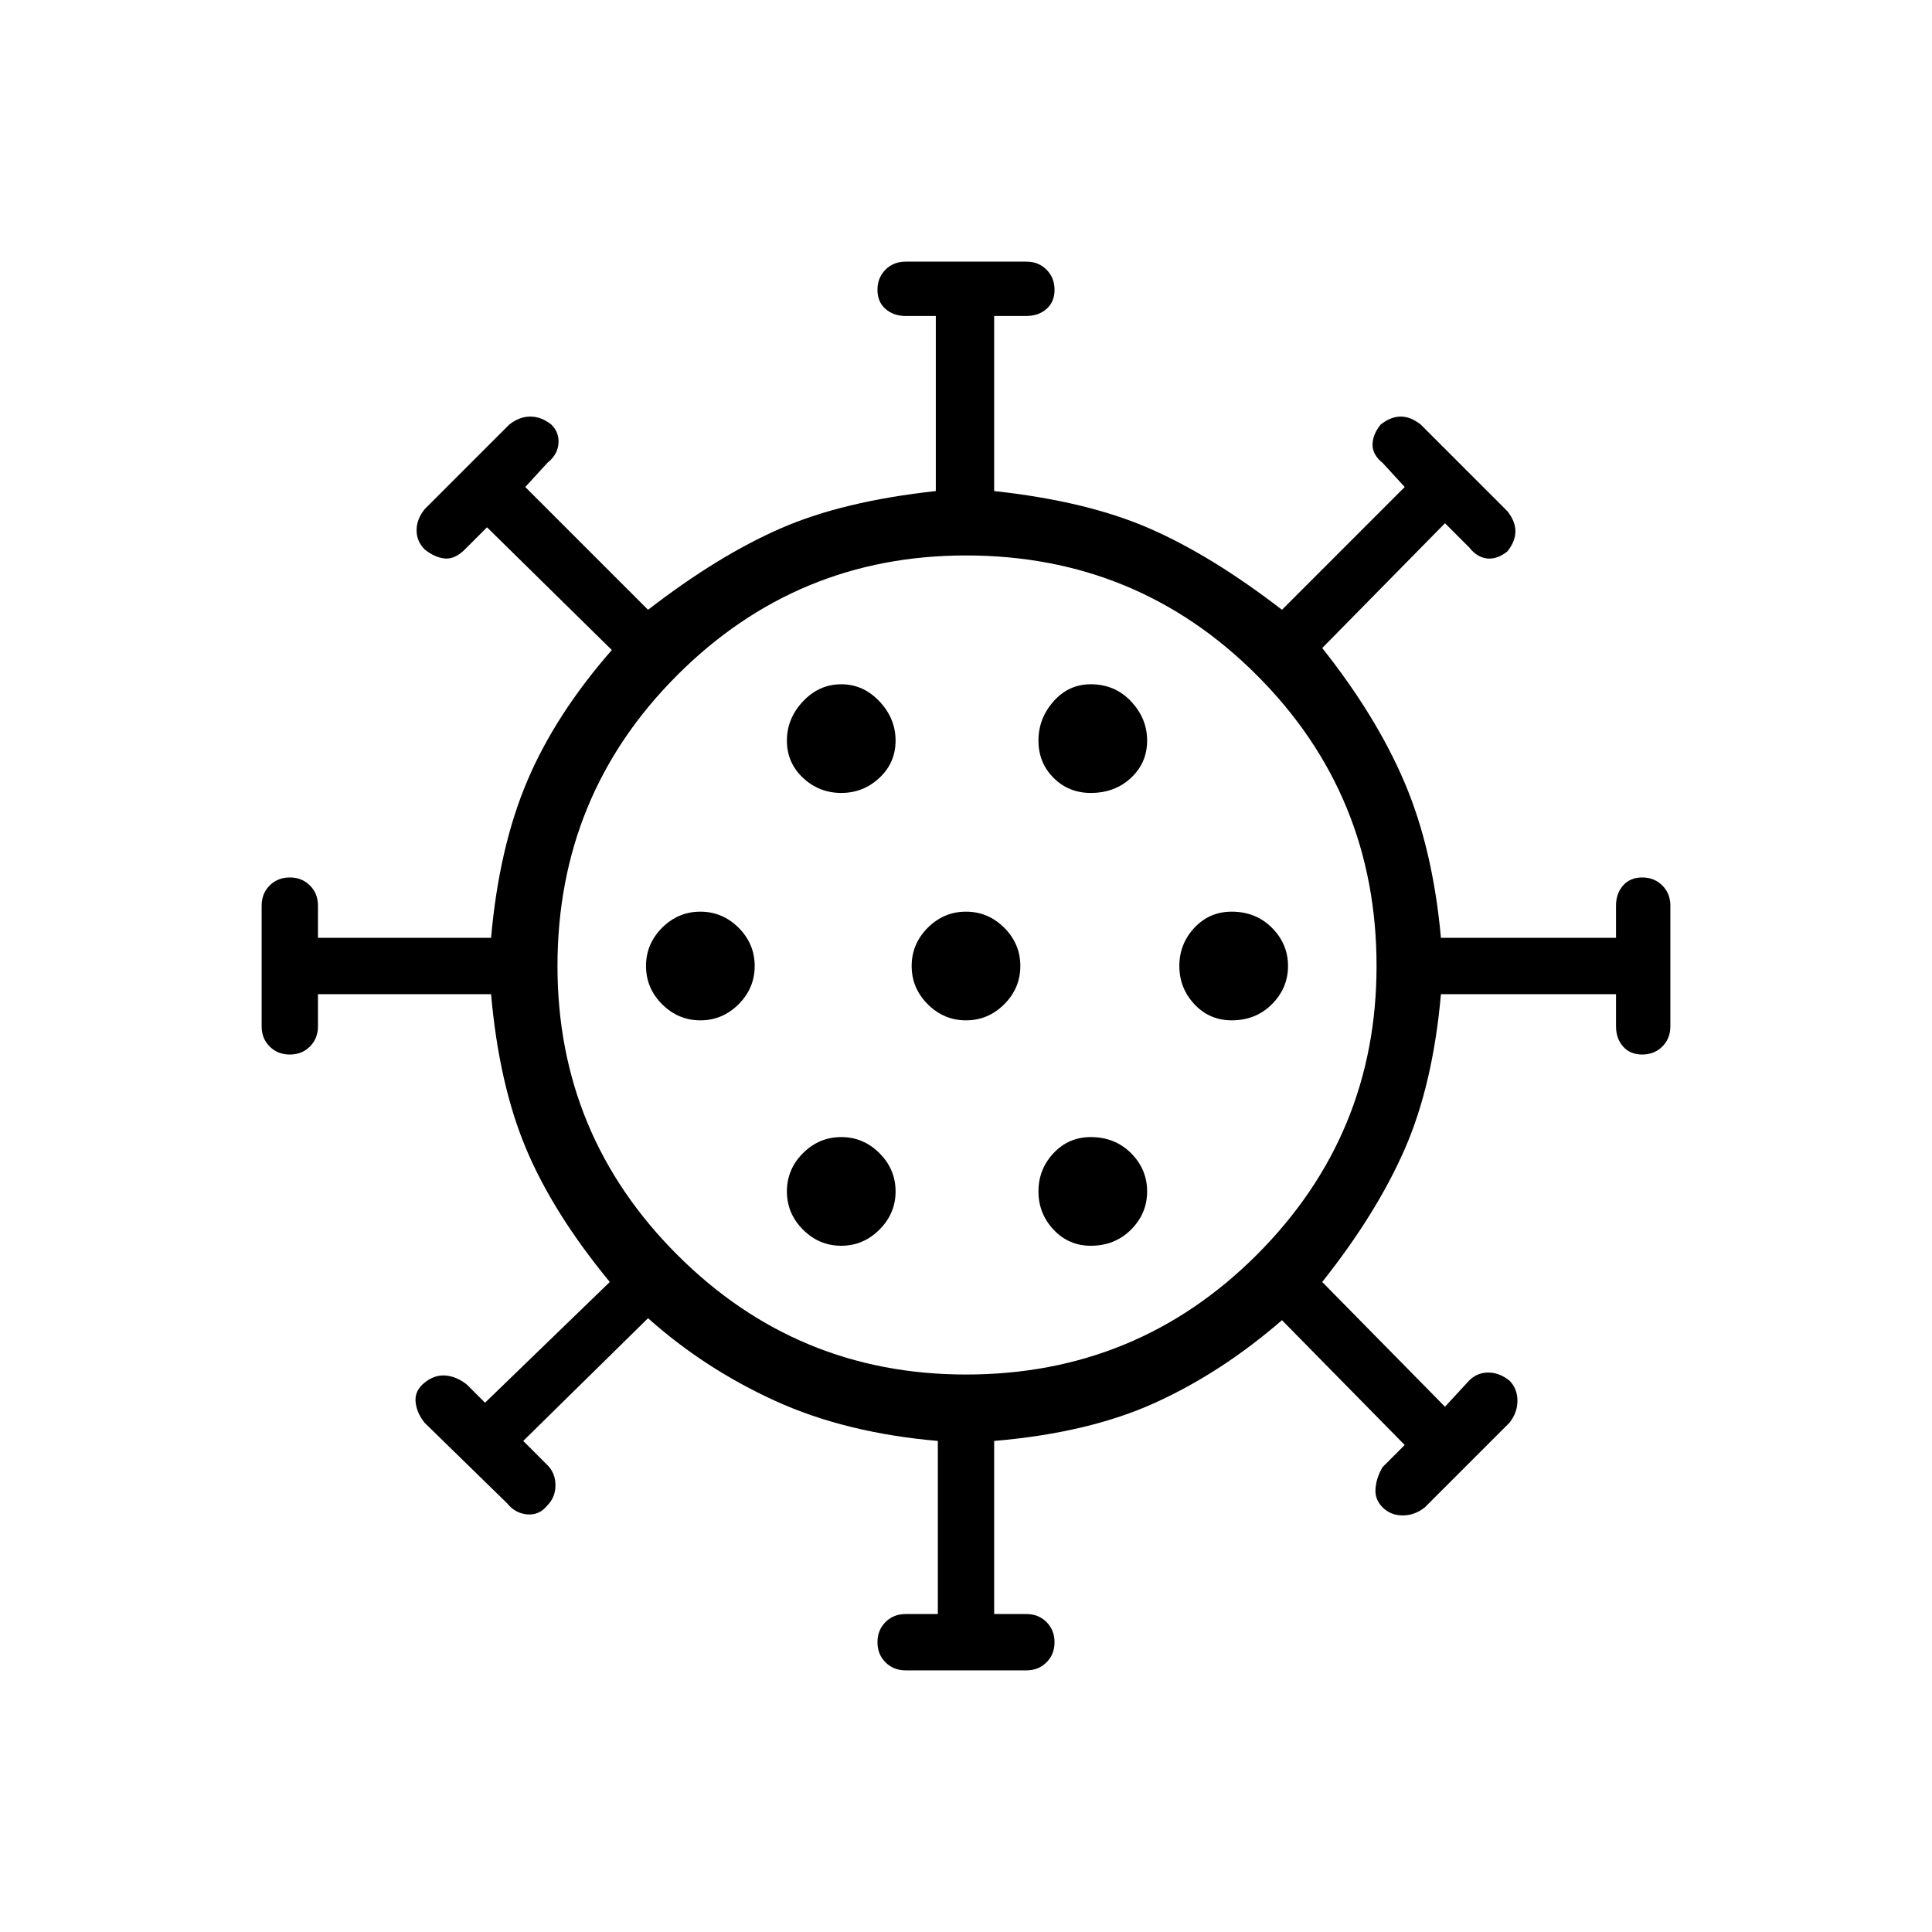 <svg xmlns="http://www.w3.org/2000/svg" height="40" width="40"><path d="M14.5 21.125q.458 0 .792-.333.333-.334.333-.792t-.333-.792q-.334-.333-.792-.333t-.792.333q-.333.334-.333.792t.333.792q.334.333.792.333Zm8.083-4.708q.5 0 .834-.313.333-.312.333-.771 0-.458-.333-.812-.334-.354-.834-.354-.458 0-.771.354-.312.354-.312.812 0 .459.312.771.313.313.771.313Zm-5.166 0q.458 0 .791-.313.334-.312.334-.771 0-.458-.334-.812-.333-.354-.791-.354-.459 0-.792.354t-.333.812q0 .459.333.771.333.313.792.313Zm0 9.375q.458 0 .791-.334.334-.333.334-.791 0-.459-.334-.792-.333-.333-.791-.333-.459 0-.792.333t-.333.792q0 .458.333.791.333.334.792.334Zm1.333 8.791q-.25 0-.417-.166-.166-.167-.166-.417 0-.25.166-.417.167-.166.417-.166h.667v-3.584Q17.5 29.667 16.042 29q-1.459-.667-2.625-1.708l-2.584 2.541.5.5q.167.167.167.417 0 .25-.167.417-.166.208-.416.187-.25-.021-.417-.229l-1.708-1.667q-.167-.208-.188-.437-.021-.229.188-.396.208-.167.437-.146.229.021.438.188l.375.375 2.583-2.5q-1.167-1.417-1.729-2.75-.563-1.334-.729-3.209H6.583v.667q0 .25-.166.417-.167.166-.417.166-.25 0-.417-.166-.166-.167-.166-.417v-2.5q0-.25.166-.417.167-.166.417-.166.25 0 .417.166.166.167.166.417v.667h3.584q.166-1.875.75-3.25.583-1.375 1.75-2.709l-2.584-2.541-.458.458q-.208.208-.417.188-.208-.021-.416-.188-.167-.167-.167-.396t.167-.437l1.75-1.75q.208-.167.437-.167t.438.167q.166.166.145.396-.02.229-.229.395l-.458.5 2.542 2.542q1.458-1.125 2.75-1.687 1.291-.563 3.208-.771V6.542h-.625q-.25 0-.417-.146-.166-.146-.166-.396t.166-.417q.167-.166.417-.166h2.5q.25 0 .417.166.166.167.166.417 0 .25-.166.396-.167.146-.417.146h-.667v3.625q1.917.208 3.209.771 1.291.562 2.75 1.687l2.541-2.542-.458-.5q-.208-.166-.208-.375 0-.208.166-.416.209-.167.417-.167t.417.167l1.791 1.791q.167.209.167.417t-.167.417q-.208.166-.416.146-.209-.021-.375-.23l-.5-.5-2.542 2.584q1.125 1.416 1.708 2.791.584 1.375.75 3.209h3.625v-.667q0-.25.146-.417.146-.166.396-.166t.417.166q.166.167.166.417v2.5q0 .25-.166.417-.167.166-.417.166-.25 0-.396-.166-.146-.167-.146-.417v-.667h-3.625q-.166 1.875-.75 3.209-.583 1.333-1.708 2.75l2.542 2.583.5-.542q.166-.166.395-.166.23 0 .438.166.167.167.167.417 0 .25-.167.458l-1.75 1.75q-.208.167-.458.167t-.417-.167q-.167-.166-.146-.396.021-.229.146-.437l.458-.458-2.541-2.584q-1.25 1.084-2.625 1.709t-3.334.791v3.584h.667q.25 0 .417.166.166.167.166.417 0 .25-.166.417-.167.166-.417.166ZM20 28.458q3.542 0 6.021-2.479T28.5 20q0-3.542-2.479-6.021T20 11.5q-3.5 0-5.979 2.479T11.542 20q0 3.5 2.479 5.979T20 28.458Zm0-7.333q.458 0 .792-.333.333-.334.333-.792t-.333-.792q-.334-.333-.792-.333t-.792.333q-.333.334-.333.792t.333.792q.334.333.792.333Zm5.5 0q.5 0 .833-.333.334-.334.334-.792t-.334-.792q-.333-.333-.833-.333-.458 0-.771.333-.312.334-.312.792t.312.792q.313.333.771.333Zm-2.917 4.667q.5 0 .834-.334.333-.333.333-.791 0-.459-.333-.792-.334-.333-.834-.333-.458 0-.771.333-.312.333-.312.792 0 .458.312.791.313.334.771.334ZM20 20Z"/></svg>